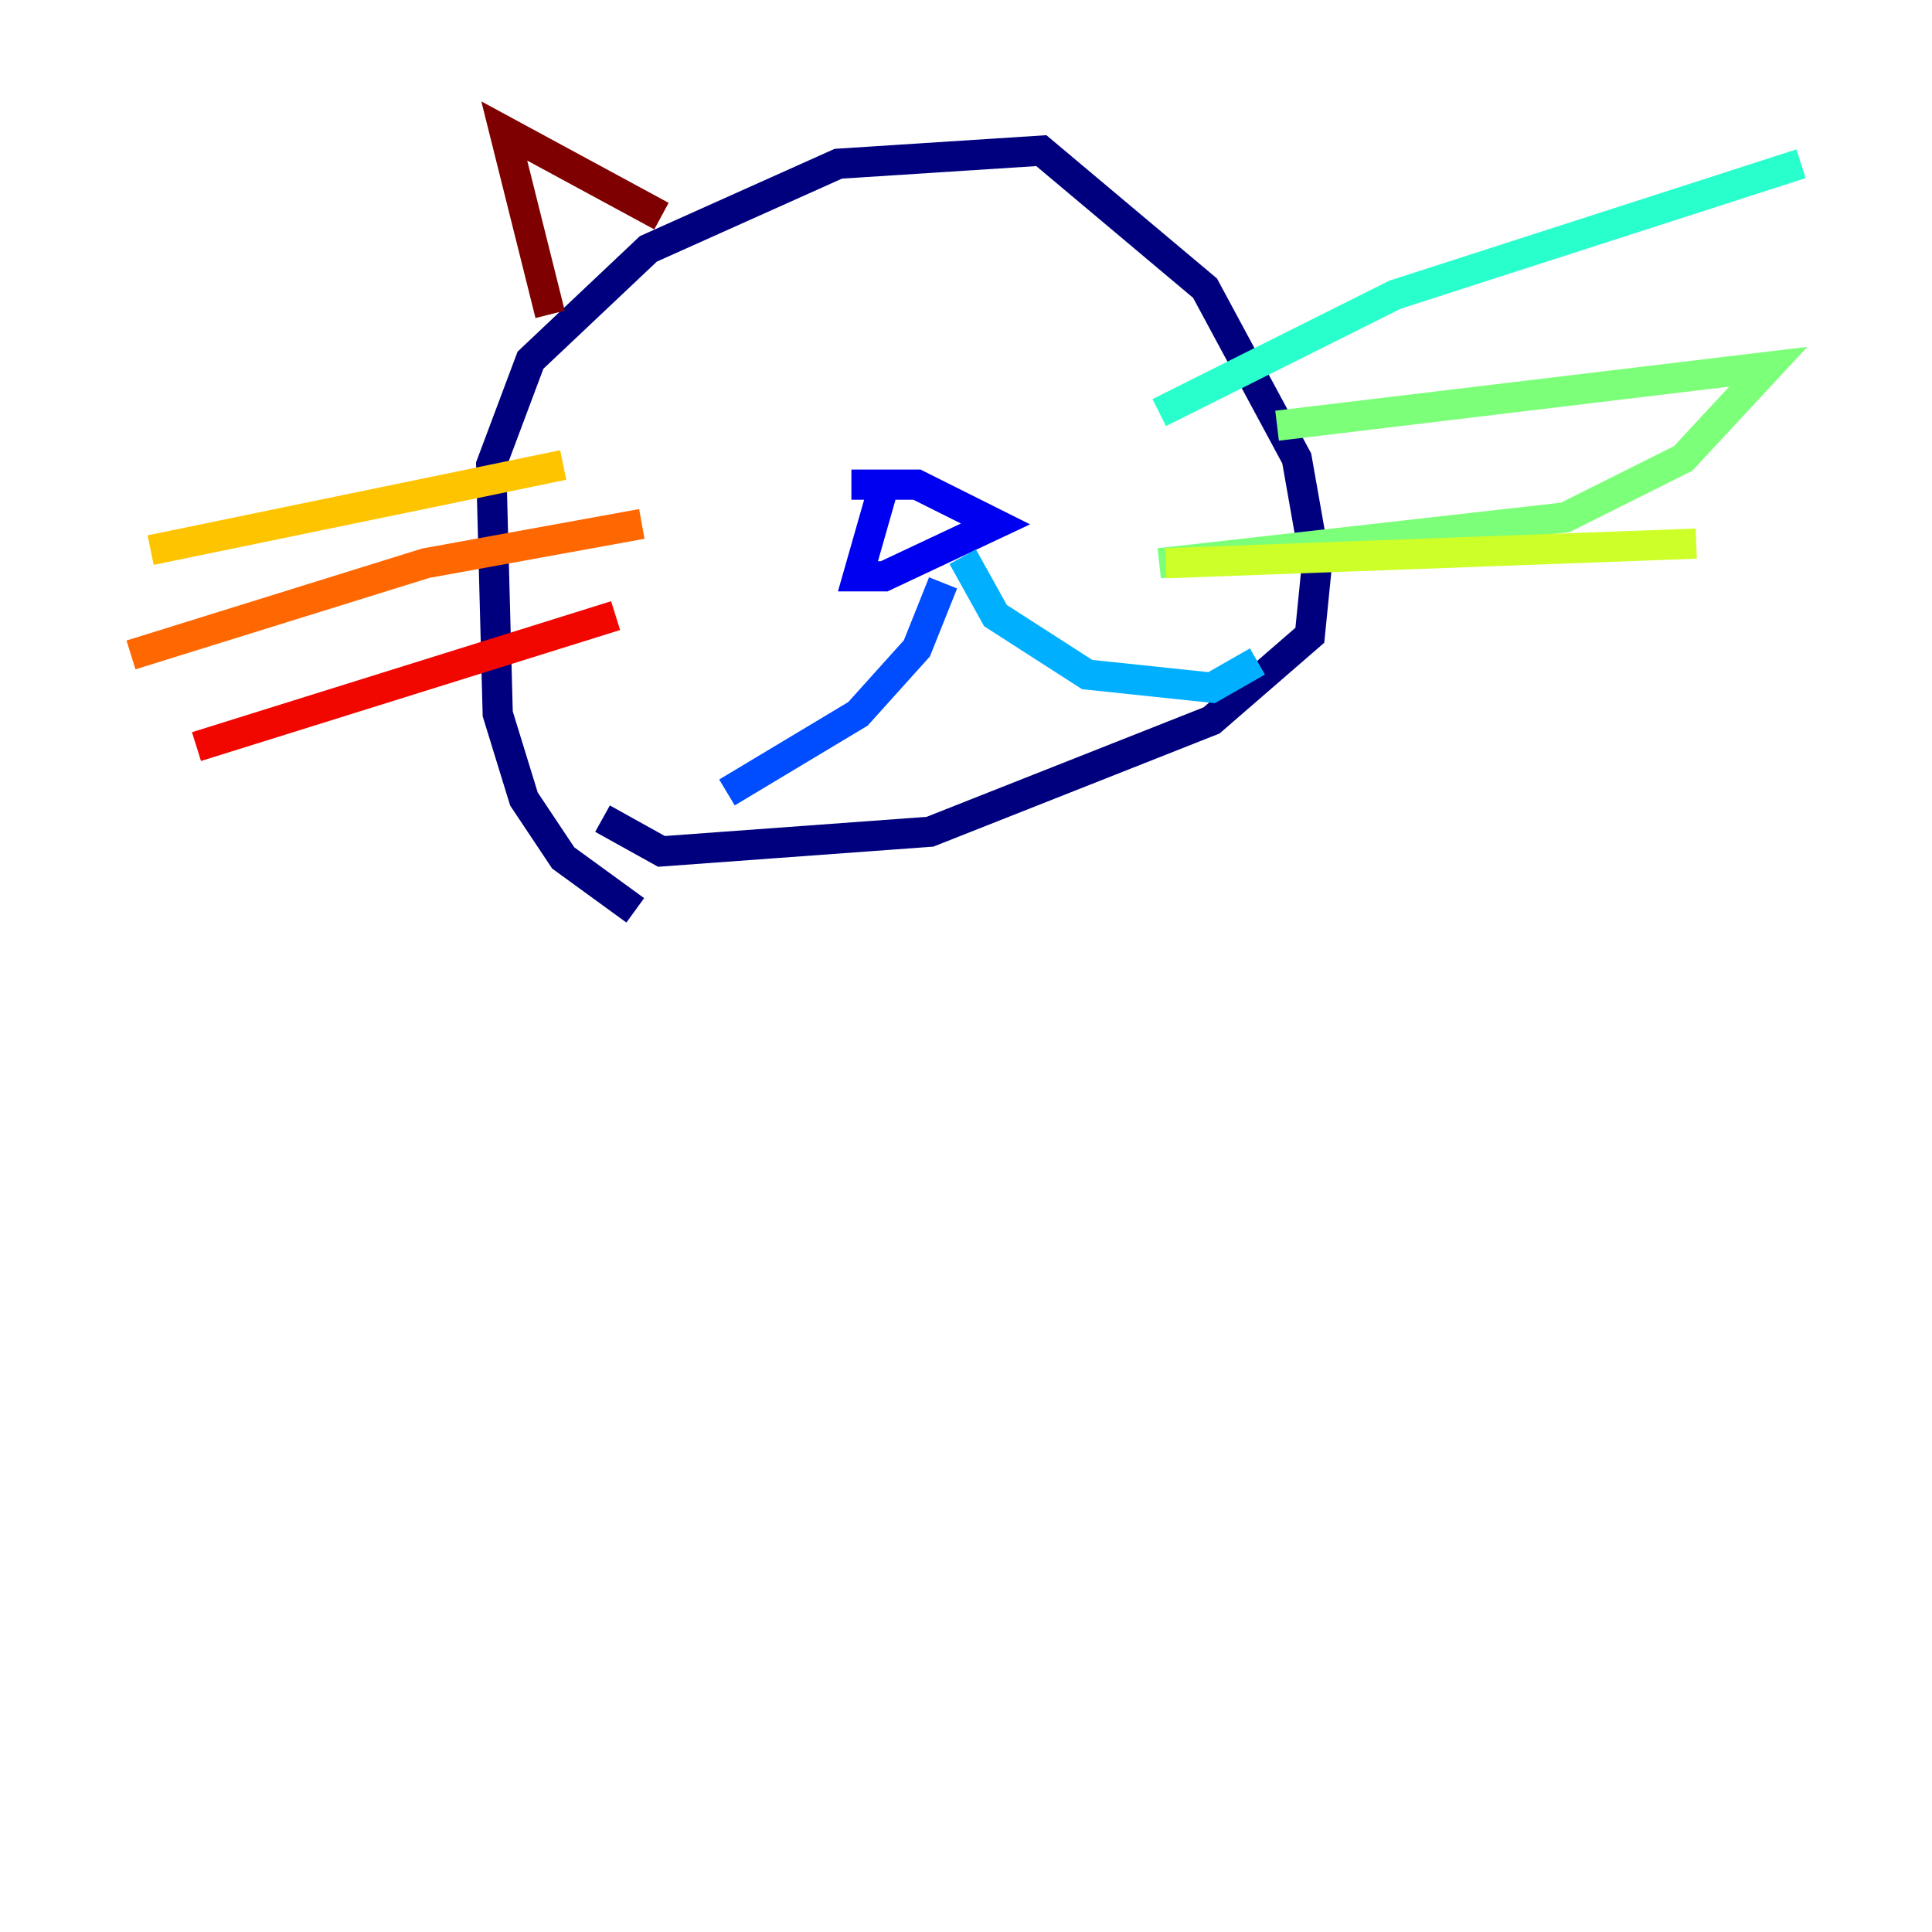 <?xml version="1.0" encoding="utf-8" ?>
<svg baseProfile="tiny" height="128" version="1.2" viewBox="0,0,128,128" width="128" xmlns="http://www.w3.org/2000/svg" xmlns:ev="http://www.w3.org/2001/xml-events" xmlns:xlink="http://www.w3.org/1999/xlink"><defs /><polyline fill="none" points="42.088,60.312 37.315,56.841 34.712,52.936 32.976,47.295 32.542,30.807 35.146,23.864 42.956,16.488 55.539,10.848 68.99,9.98 79.837,19.091 85.912,30.373 87.214,37.749 86.78,42.088 80.271,47.729 61.614,55.105 43.824,56.407 39.919,54.237" stroke="#00007f" stroke-width="2" /><polyline fill="none" points="58.576,32.108 56.841,38.183 58.576,38.183 65.953,34.712 60.746,32.108 56.407,32.108" stroke="#0000f1" stroke-width="2" /><polyline fill="none" points="62.481,38.617 60.746,42.956 56.841,47.295 48.163,52.502" stroke="#004cff" stroke-width="2" /><polyline fill="none" points="63.783,36.881 65.953,40.786 72.027,44.691 80.271,45.559 83.308,43.824" stroke="#00b0ff" stroke-width="2" /><polyline fill="none" points="76.8,27.336 92.42,19.525 119.322,10.848" stroke="#29ffcd" stroke-width="2" /><polyline fill="none" points="84.61,28.203 117.153,24.298 111.512,30.373 103.702,34.278 76.8,37.315" stroke="#7cff79" stroke-width="2" /><polyline fill="none" points="77.234,37.315 112.38,36.014" stroke="#cdff29" stroke-width="2" /><polyline fill="none" points="37.315,30.807 9.98,36.447" stroke="#ffc400" stroke-width="2" /><polyline fill="none" points="8.678,43.39 28.203,37.315 42.522,34.712" stroke="#ff6700" stroke-width="2" /><polyline fill="none" points="40.786,40.786 13.017,49.464" stroke="#f10700" stroke-width="2" /><polyline fill="none" points="36.447,20.827 33.41,8.678 43.824,14.319" stroke="#7f0000" stroke-width="2" /></svg>